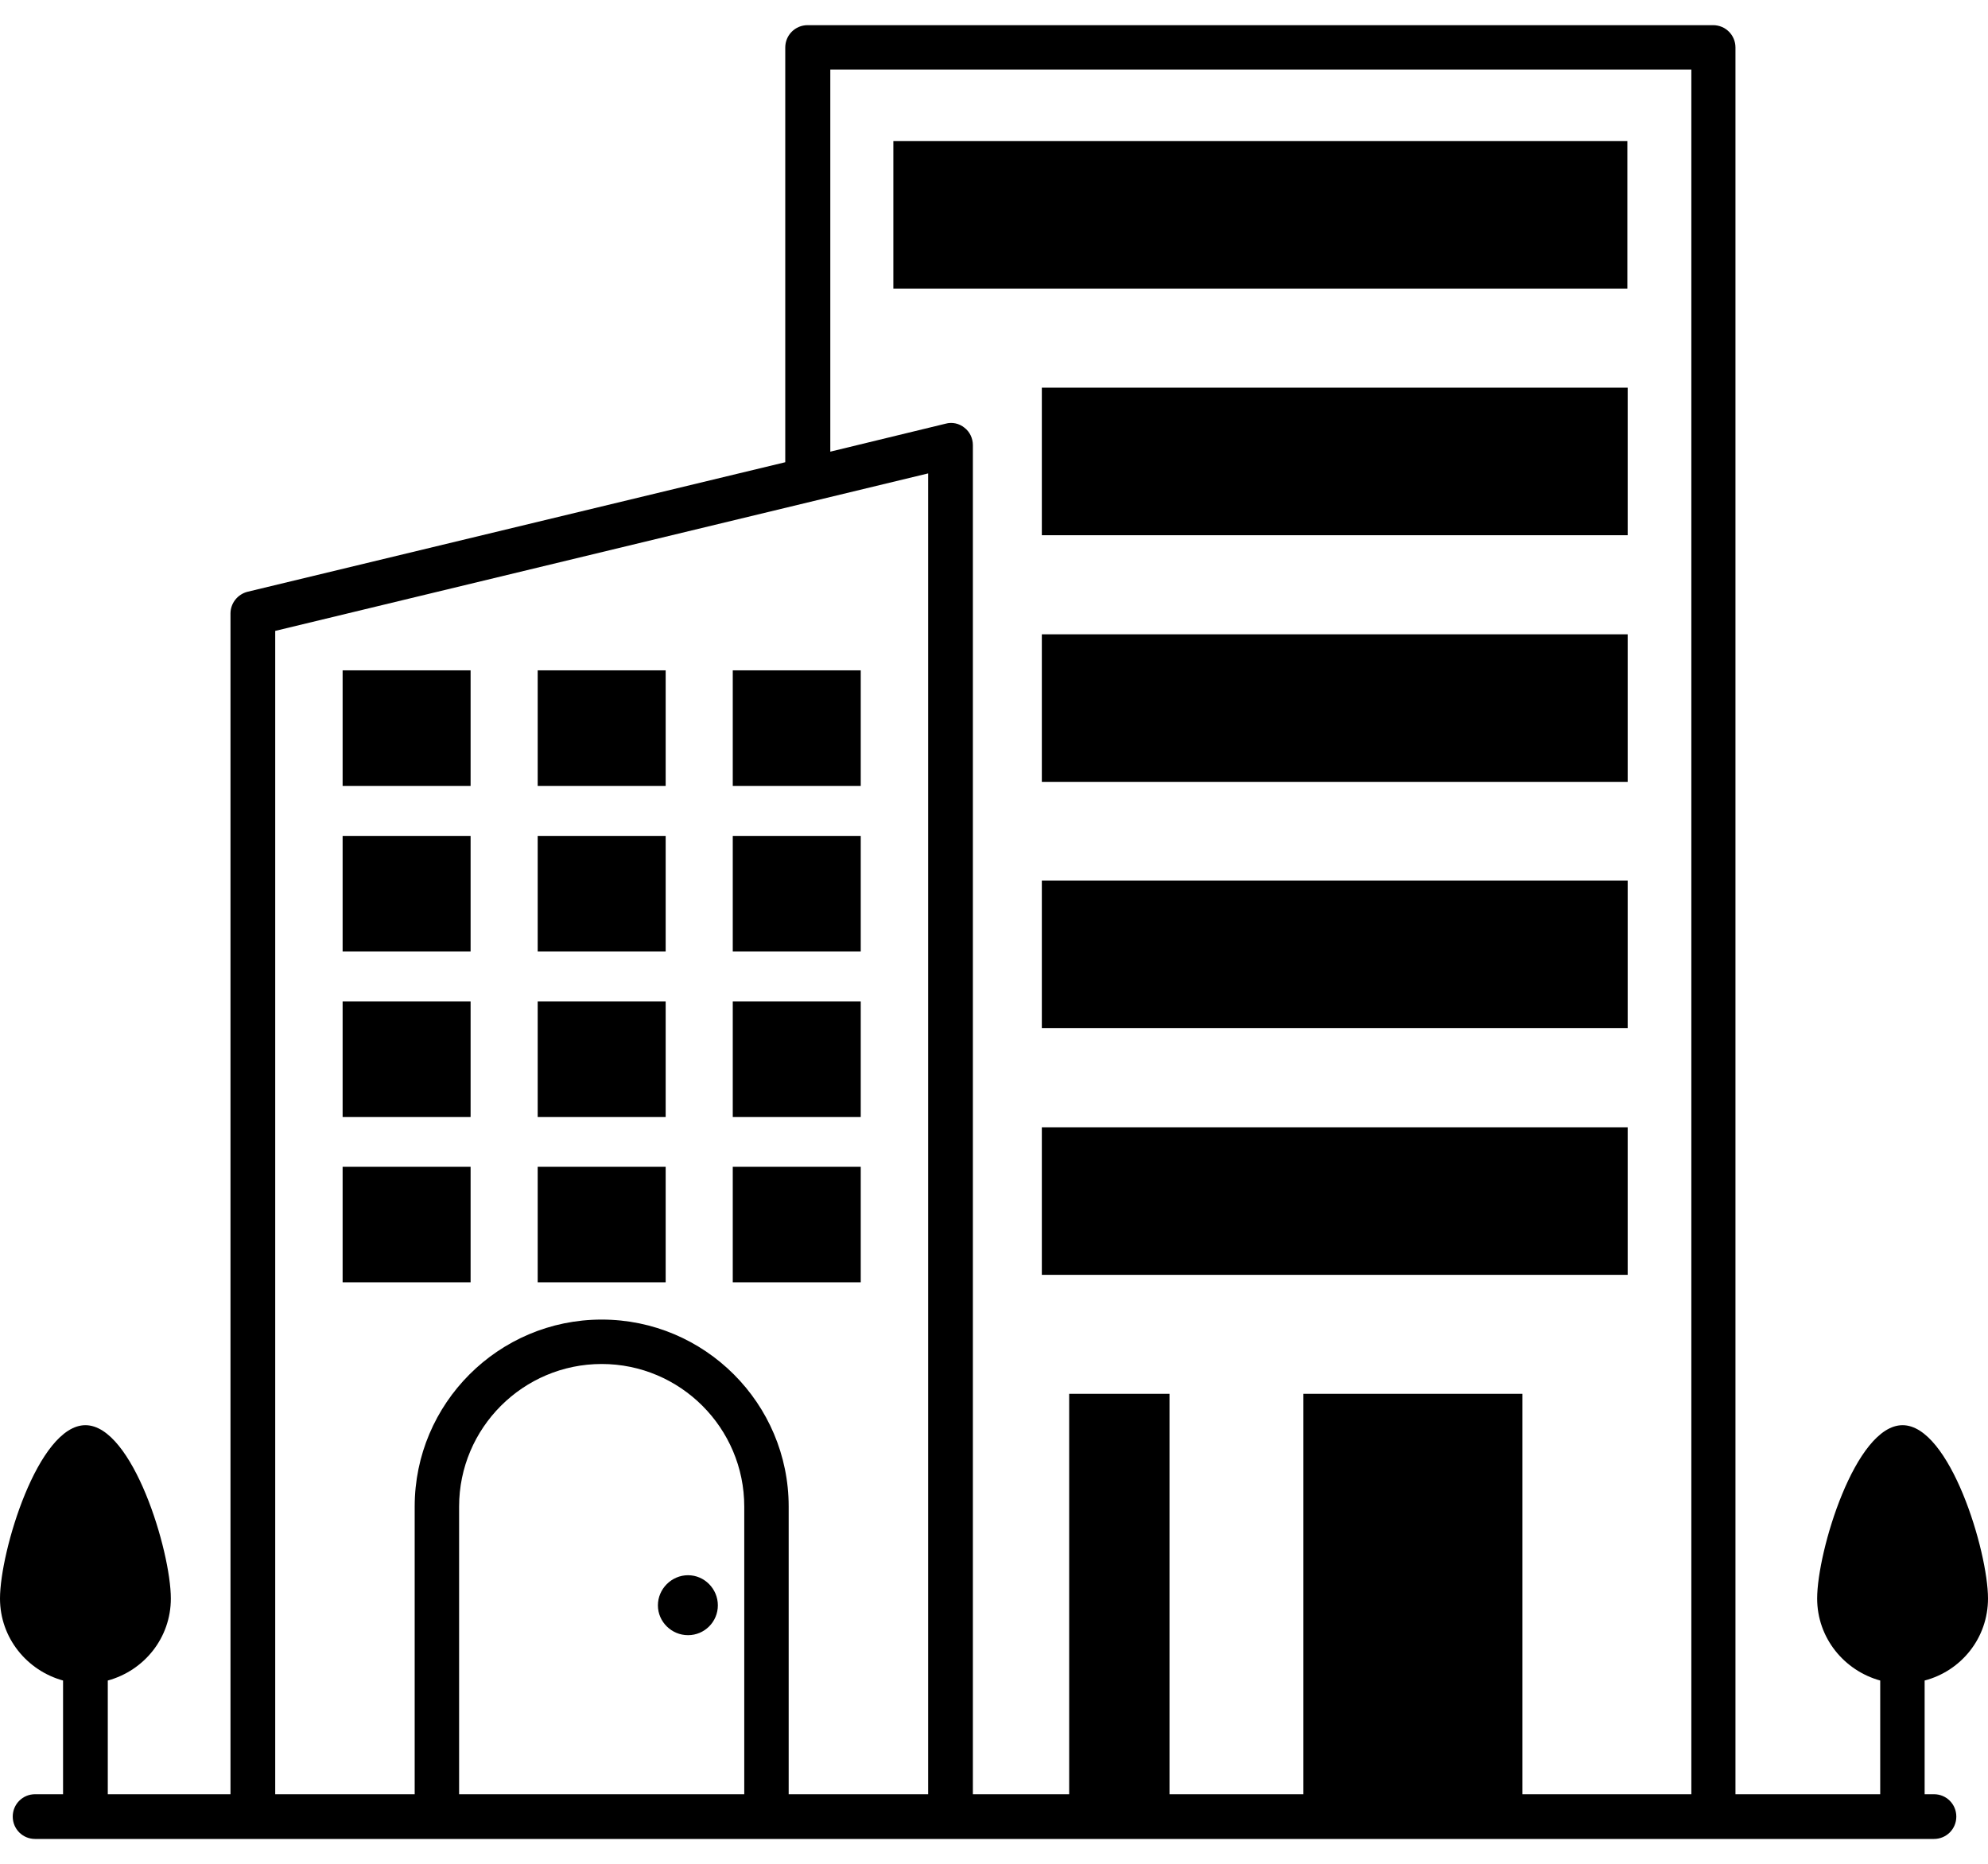 <svg width="64" height="60" viewBox="0 0 64 60" fill="none" xmlns="http://www.w3.org/2000/svg">
<path d="M64 51.46C64 49.94 62.77 45.88 61.25 45.88C59.73 45.88 58.5 49.94 58.5 51.46C58.5 52.73 59.37 53.78 60.53 54.1V57.76H55.87V1.53C55.87 1.13 55.55 0.81 55.15 0.81H26C25.6 0.81 25.28 1.13 25.28 1.53V14.88L7.97 19.05C7.65 19.13 7.42 19.42 7.42 19.75V57.76H3.47V54.1C4.64 53.78 5.5 52.73 5.5 51.46C5.5 49.94 4.27 45.88 2.75 45.88C1.23 45.88 0 49.94 0 51.46C0 52.73 0.87 53.78 2.03 54.1V57.76H1.13C0.73 57.76 0.41 58.08 0.41 58.48C0.41 58.88 0.73 59.2 1.13 59.2H62.26C62.66 59.2 62.98 58.88 62.98 58.48C62.98 58.08 62.66 57.76 62.26 57.76H61.96V54.1C63.14 53.79 64 52.73 64 51.46ZM14.78 57.76V48.5C14.78 45.97 16.84 43.91 19.37 43.91C21.9 43.91 23.96 45.97 23.96 48.5V57.76H14.78ZM25.39 57.76V48.5C25.39 45.18 22.69 42.48 19.37 42.48C16.05 42.48 13.35 45.18 13.35 48.5V57.76H8.86V20.31L29.88 15.24V57.76H25.39ZM53.35 57.76H49.01V44.87H41.96V57.76H37.65V44.87H34.42V57.76H31.32V14.33C31.32 14.11 31.22 13.9 31.05 13.77C30.88 13.63 30.65 13.58 30.44 13.64L26.73 14.54V2.24H54.45V57.76H53.35Z" fill="black"/>
<path d="M28.76 4.54H52.39V9.29H28.76V4.54Z" fill="black"/>
<path d="M33.54 12.48H52.4V17.23H33.54V12.48Z" fill="black"/>
<path d="M33.54 20.42H52.4V25.17H33.54V20.42Z" fill="black"/>
<path d="M33.54 28.35H52.4V33.1H33.54V28.35Z" fill="black"/>
<path d="M33.54 36.29H52.4V41.04H33.54V36.29Z" fill="black"/>
<path d="M11.03 21.58H15.15V25.3H11.03V21.58Z" fill="black"/>
<path d="M17.31 21.58H21.43V25.3H17.31V21.58Z" fill="black"/>
<path d="M23.59 21.58H27.71V25.3H23.59V21.58Z" fill="black"/>
<path d="M11.03 26.91H15.15V30.63H11.03V26.91Z" fill="black"/>
<path d="M17.31 26.91H21.43V30.63H17.31V26.91Z" fill="black"/>
<path d="M23.59 26.91H27.71V30.63H23.59V26.91Z" fill="black"/>
<path d="M11.03 32.24H15.15V35.96H11.03V32.24Z" fill="black"/>
<path d="M17.31 32.24H21.43V35.96H17.31V32.24Z" fill="black"/>
<path d="M23.59 32.24H27.71V35.96H23.59V32.24Z" fill="black"/>
<path d="M11.03 37.56H15.15V41.28H11.03V37.56Z" fill="black"/>
<path d="M17.31 37.56H21.43V41.28H17.31V37.56Z" fill="black"/>
<path d="M23.59 37.56H27.71V41.28H23.59V37.56Z" fill="black"/>
<path d="M22.15 50.71C21.62 50.71 21.18 51.15 21.18 51.68C21.18 52.21 21.62 52.64 22.15 52.64C22.68 52.64 23.11 52.21 23.11 51.68C23.11 51.15 22.68 50.71 22.15 50.71Z" fill="black"/>
</svg>
